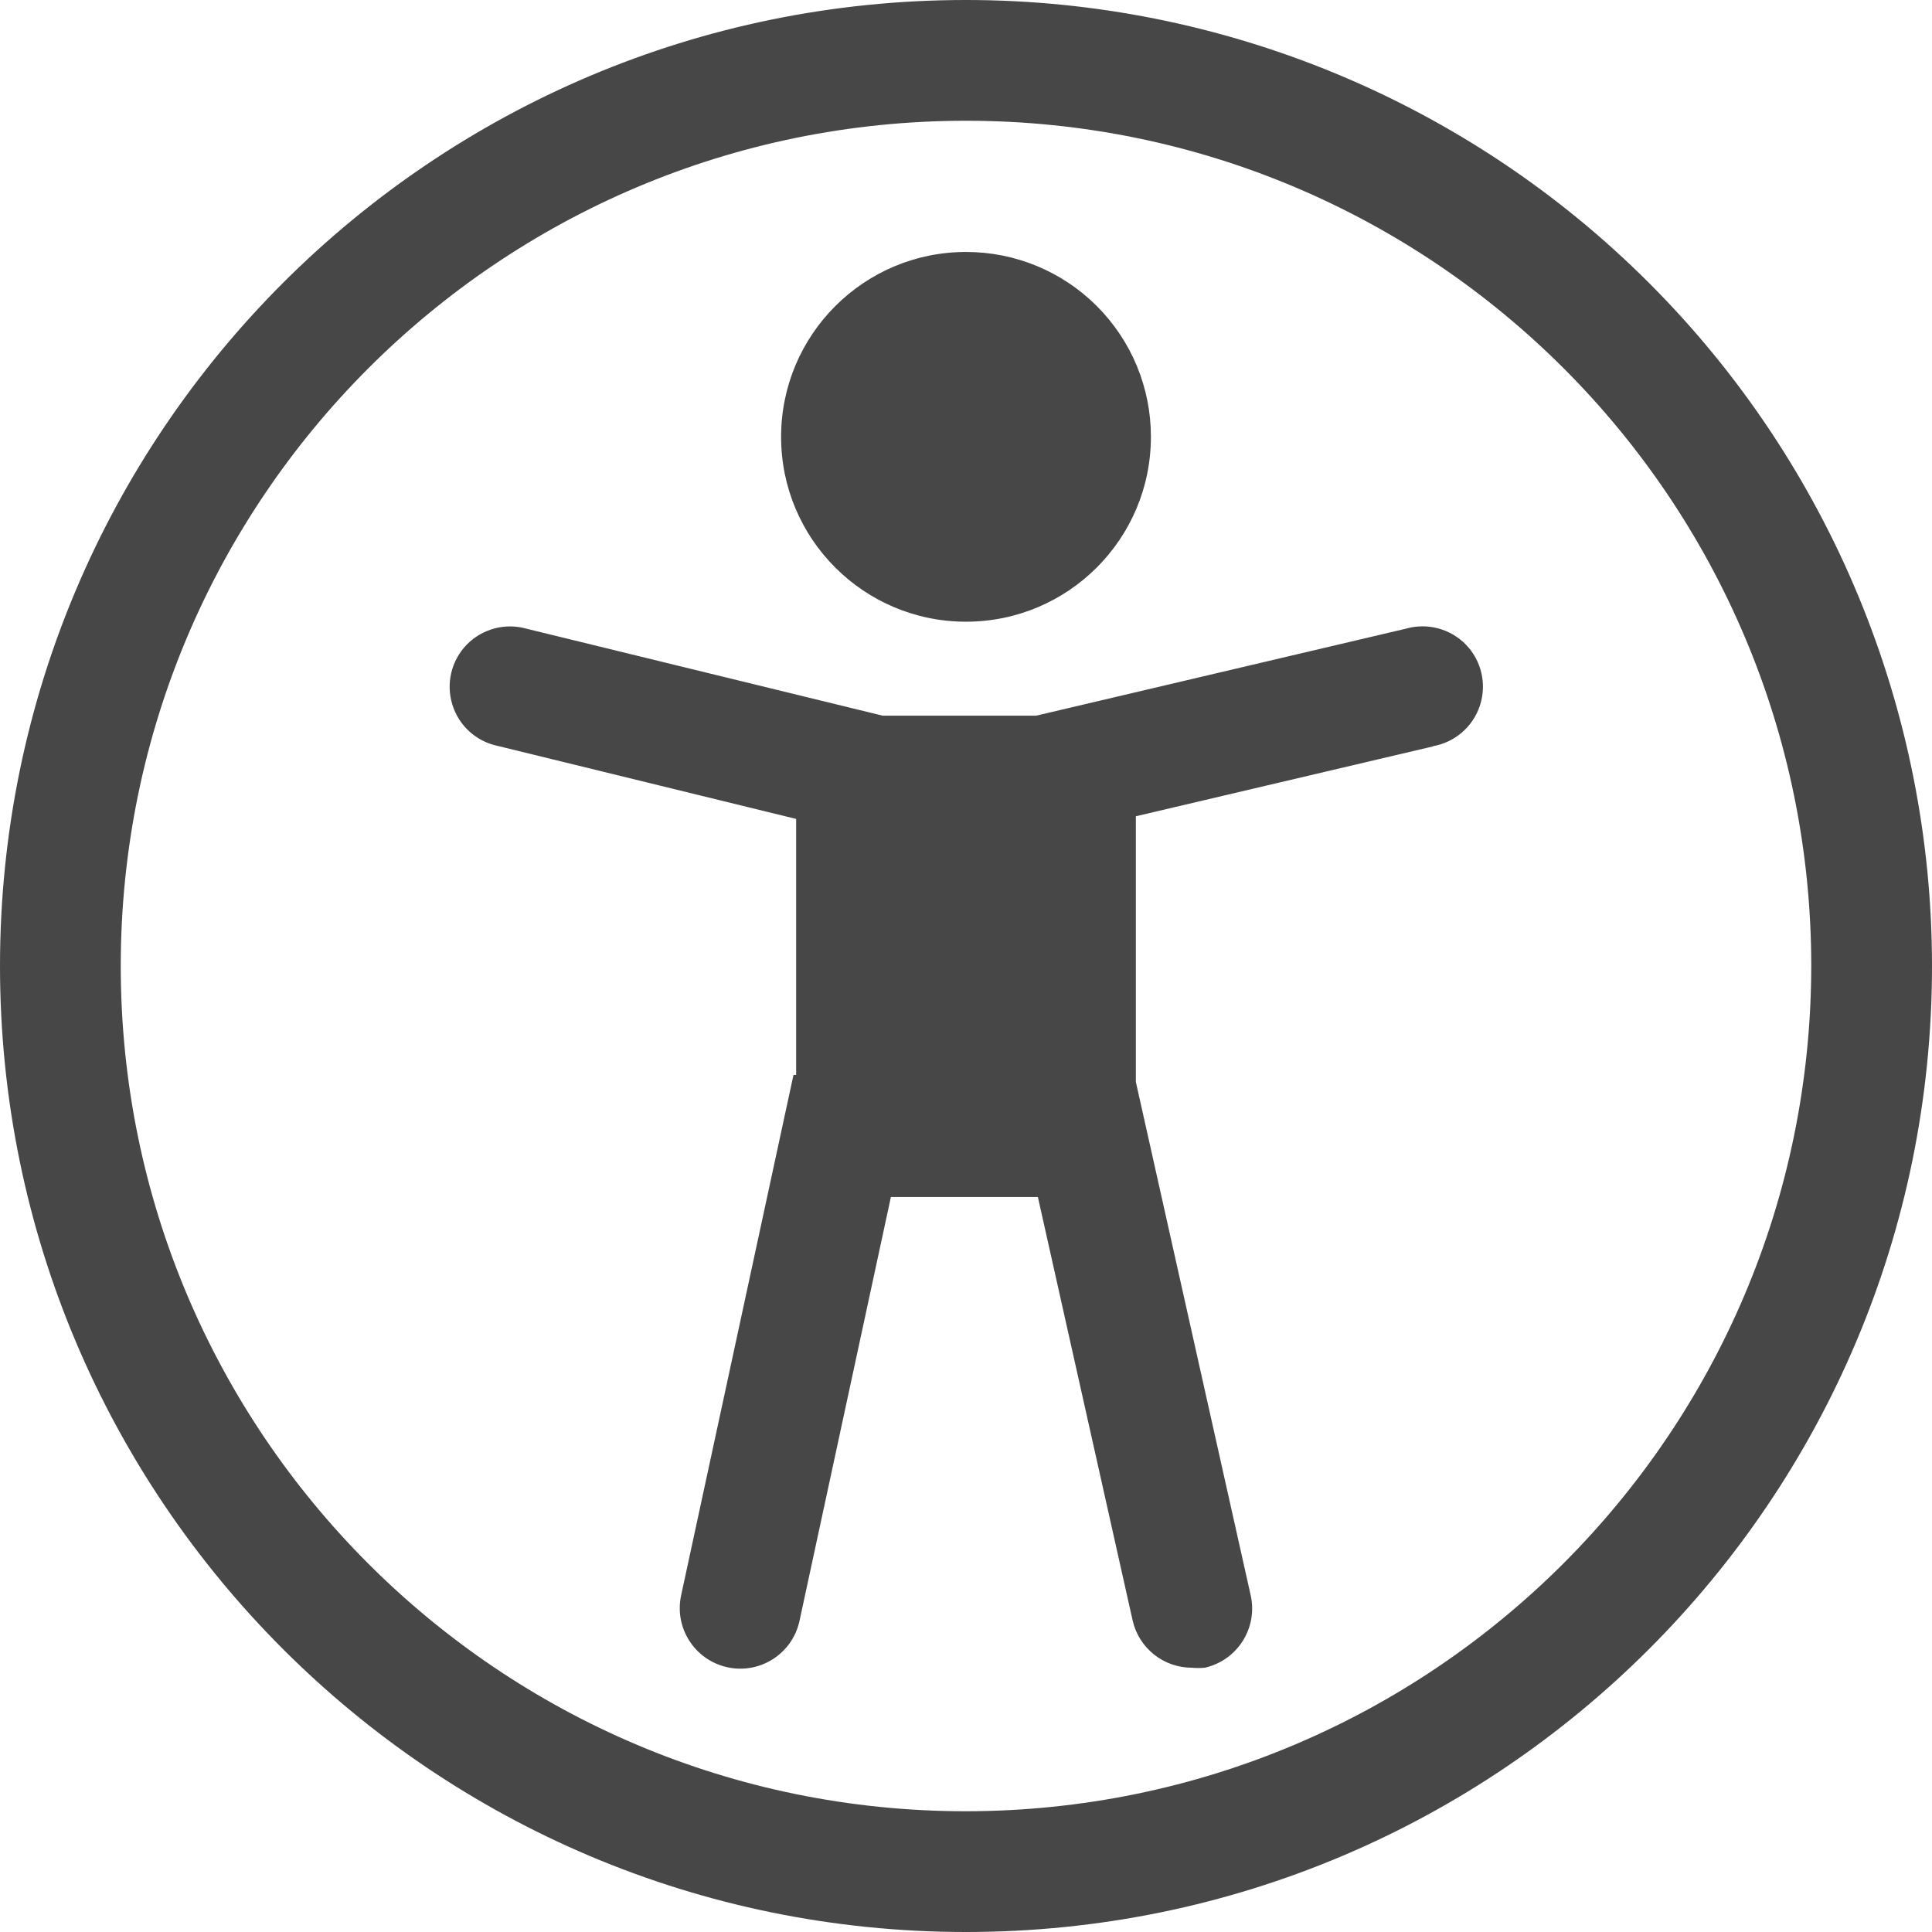 <?xml version="1.0" encoding="UTF-8"?>
<svg width="24px" height="24px" viewBox="0 0 24 24" version="1.1" xmlns="http://www.w3.org/2000/svg" xmlns:xlink="http://www.w3.org/1999/xlink">
    <title>Icon/Outline/accessibility-outline</title>
    <g id="Icon/Outline/accessibility-outline" stroke="none" stroke-width="1" fill="none" fill-rule="evenodd">
        <g id="PwC_Funct_Icons_Accessibility_Outline_Black" fill="#474747" fill-rule="nonzero">
            <path d="M17.81,9.27 L14.11,10.14 L14.11,13.44 L15.537,19.82 C15.626,20.225 15.371,20.625 14.967,20.717 C14.912,20.722 14.858,20.722 14.803,20.717 C14.452,20.716 14.148,20.473 14.07,20.13 L12.893,14.87 L11.067,14.87 L9.93,20.143 C9.838,20.548 9.435,20.802 9.03,20.71 C8.625,20.618 8.371,20.215 8.463,19.81 L9.857,13.353 L9.89,13.353 L9.89,10.173 L6.187,9.267 C5.917,9.212 5.699,9.015 5.619,8.752 C5.538,8.489 5.607,8.204 5.799,8.007 C5.991,7.811 6.276,7.735 6.54,7.81 L10.963,8.89 L12.873,8.89 L17.463,7.81 C17.731,7.733 18.019,7.81 18.212,8.01 C18.405,8.21 18.471,8.501 18.384,8.765 C18.297,9.029 18.071,9.224 17.797,9.27 L17.81,9.27 Z M24,12 C24,18.627 18.627,24 12,24 C5.373,24 0,18.627 0,12 C0,5.373 5.373,0 12,0 C15.183,0 18.235,1.264 20.485,3.515 C22.736,5.765 24,8.817 24,12 Z M22.5,12 C22.5,6.201 17.799,1.5 12,1.5 C6.201,1.5 1.5,6.201 1.5,12 C1.5,17.799 6.201,22.5 12,22.5 C17.797,22.494 22.494,17.797 22.5,12 Z M12,3.13 C10.732,3.13 9.703,4.158 9.703,5.427 C9.703,6.695 10.732,7.723 12,7.723 C13.268,7.723 14.297,6.695 14.297,5.427 C14.298,4.817 14.056,4.233 13.625,3.802 C13.194,3.371 12.609,3.129 12,3.13 L12,3.13 Z" id="Shape"></path>
        </g>
    </g>
</svg>